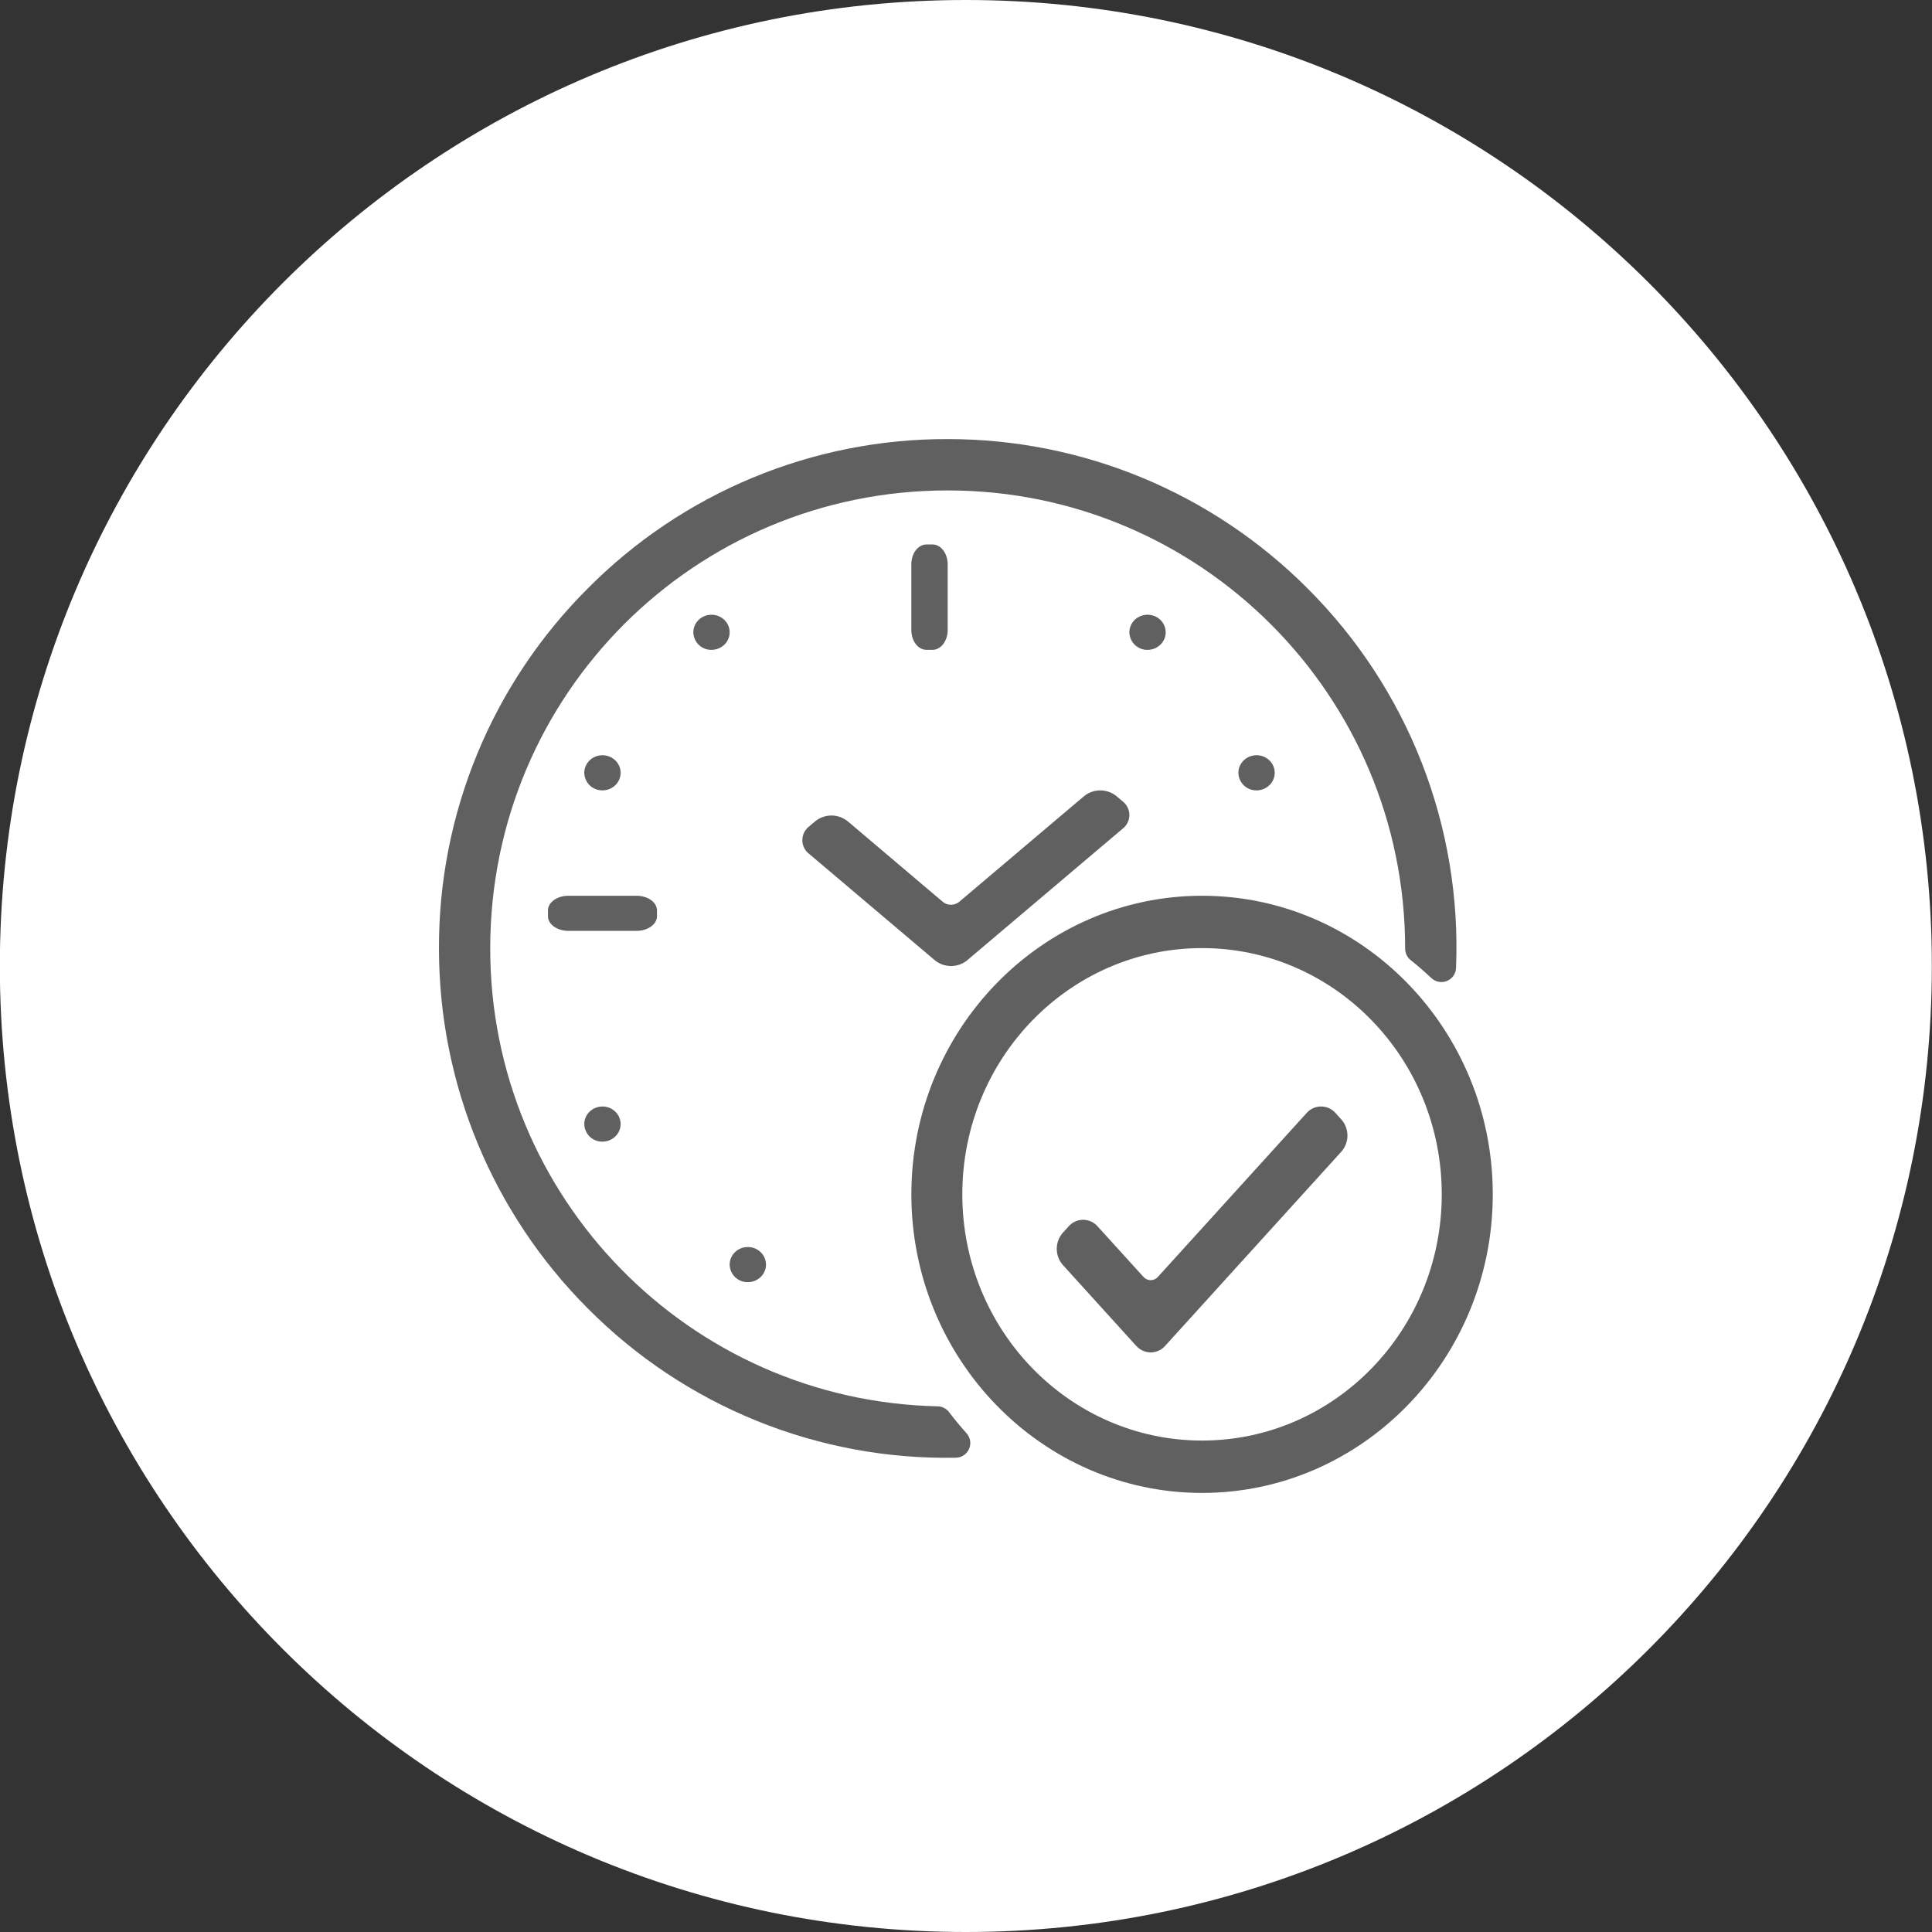 <svg width="64" height="64" viewBox="0 0 64 64" fill="none" xmlns="http://www.w3.org/2000/svg">
<rect x="0" y="0" width="64" height="64" fill="#333333" stroke="none"/>
<g clip-path="url(#clip0_143_113)">
<path d="M31.995 64C49.668 64 63.995 49.673 63.995 32C63.995 14.327 49.668 0 31.995 0C14.322 0 -0.005 14.327 -0.005 32C-0.005 49.673 14.322 64 31.995 64Z" fill="white"/>
<path fill-rule="evenodd" clip-rule="evenodd" d="M39.82 47.72C35.434 47.72 31.878 44.068 31.878 39.564C31.878 35.059 35.434 31.407 39.82 31.407C44.206 31.407 47.76 35.059 47.76 39.564C47.76 44.068 44.206 47.72 39.82 47.72ZM39.82 29.673C34.51 29.673 30.19 34.11 30.19 39.563C30.19 45.017 34.51 49.455 39.82 49.455C45.13 49.455 49.45 45.017 49.45 39.564C49.45 34.11 45.13 29.673 39.82 29.673Z" fill="#606060"/>
<path fill-rule="evenodd" clip-rule="evenodd" d="M31.059 46.586C22.835 46.408 16.225 39.671 16.239 31.391C16.254 23.001 23.014 16.246 31.393 16.246C39.763 16.246 46.547 23.039 46.547 31.418V31.421C46.547 31.569 46.611 31.71 46.727 31.802C46.964 31.991 47.193 32.19 47.413 32.397C47.48 32.462 47.565 32.505 47.657 32.523C47.748 32.541 47.843 32.531 47.93 32.497C48.016 32.462 48.091 32.403 48.145 32.327C48.199 32.25 48.229 32.16 48.233 32.067C48.329 29.743 47.941 27.425 47.094 25.259C46.246 23.094 44.957 21.128 43.309 19.487C41.746 17.92 39.888 16.677 37.844 15.828C35.799 14.98 33.607 14.544 31.393 14.545C29.179 14.539 26.985 14.973 24.94 15.821C22.894 16.67 21.037 17.916 19.477 19.487C17.907 21.051 16.662 22.911 15.815 24.959C14.968 27.006 14.535 29.202 14.541 31.418C14.541 35.898 16.312 40.181 19.477 43.349C21.069 44.952 22.97 46.217 25.064 47.066C27.158 47.915 29.402 48.331 31.661 48.289C31.755 48.288 31.847 48.26 31.925 48.208C32.003 48.156 32.065 48.083 32.102 47.997C32.14 47.911 32.151 47.816 32.136 47.723C32.12 47.63 32.078 47.544 32.015 47.475C31.812 47.25 31.618 47.015 31.435 46.774C31.39 46.716 31.333 46.669 31.268 46.637C31.203 46.604 31.132 46.587 31.059 46.586Z" fill="#606060"/>
<path fill-rule="evenodd" clip-rule="evenodd" d="M30.891 21.527H30.691C30.414 21.527 30.189 21.233 30.189 20.871V18.693C30.189 18.33 30.414 18.036 30.691 18.036H30.891C31.168 18.036 31.393 18.33 31.393 18.693V20.871C31.393 21.233 31.169 21.527 30.891 21.527ZM18.152 30.352V30.158C18.152 29.89 18.456 29.673 18.831 29.673H21.084C21.459 29.673 21.763 29.89 21.763 30.158V30.352C21.763 30.619 21.459 30.836 21.084 30.836H18.831C18.456 30.836 18.152 30.619 18.152 30.352ZM37.635 44.58L35.205 41.9C35.077 41.753 35.006 41.565 35.006 41.37C35.006 41.175 35.077 40.986 35.205 40.839L35.398 40.627C35.458 40.558 35.532 40.503 35.615 40.465C35.698 40.427 35.788 40.407 35.879 40.407C35.971 40.407 36.061 40.427 36.144 40.465C36.227 40.503 36.301 40.558 36.361 40.627L37.877 42.297C37.907 42.332 37.944 42.359 37.985 42.378C38.027 42.397 38.072 42.407 38.118 42.407C38.164 42.407 38.209 42.397 38.25 42.378C38.292 42.359 38.329 42.332 38.359 42.297L43.28 36.874C43.34 36.805 43.414 36.749 43.497 36.711C43.58 36.673 43.67 36.654 43.762 36.654C43.853 36.654 43.944 36.673 44.027 36.711C44.11 36.749 44.184 36.805 44.244 36.874L44.436 37.086C44.565 37.233 44.636 37.422 44.636 37.617C44.636 37.812 44.565 38.001 44.436 38.148L38.6 44.58C38.54 44.649 38.466 44.705 38.383 44.742C38.3 44.78 38.21 44.8 38.118 44.8C38.027 44.8 37.937 44.78 37.854 44.742C37.771 44.705 37.697 44.649 37.637 44.58H37.635ZM20.559 25.6C20.559 25.921 20.289 26.182 19.957 26.182C19.879 26.183 19.802 26.169 19.73 26.141C19.657 26.112 19.591 26.07 19.535 26.016C19.479 25.962 19.435 25.897 19.404 25.826C19.373 25.755 19.356 25.678 19.355 25.6C19.355 25.279 19.625 25.018 19.957 25.018C20.29 25.018 20.559 25.278 20.559 25.6ZM20.559 37.236C20.559 37.558 20.289 37.818 19.957 37.818C19.879 37.819 19.802 37.806 19.73 37.777C19.657 37.748 19.591 37.706 19.535 37.652C19.479 37.598 19.435 37.533 19.404 37.462C19.373 37.391 19.356 37.314 19.355 37.236C19.355 36.915 19.625 36.654 19.957 36.654C20.29 36.654 20.559 36.914 20.559 37.236ZM42.227 25.6C42.227 25.921 41.957 26.182 41.625 26.182C41.547 26.183 41.47 26.169 41.398 26.141C41.325 26.112 41.259 26.07 41.203 26.016C41.147 25.962 41.103 25.897 41.072 25.826C41.041 25.755 41.024 25.678 41.023 25.6C41.023 25.279 41.293 25.018 41.625 25.018C41.957 25.018 42.227 25.278 42.227 25.6ZM24.171 20.945C24.171 21.267 23.901 21.527 23.569 21.527C23.491 21.529 23.414 21.515 23.342 21.486C23.269 21.457 23.203 21.415 23.147 21.361C23.091 21.307 23.047 21.242 23.016 21.171C22.985 21.1 22.968 21.023 22.967 20.945C22.967 20.625 23.237 20.364 23.569 20.364C23.901 20.364 24.171 20.624 24.171 20.945ZM25.375 41.89C25.375 42.212 25.105 42.473 24.773 42.473C24.695 42.474 24.618 42.461 24.546 42.432C24.473 42.403 24.407 42.361 24.351 42.307C24.295 42.253 24.251 42.188 24.22 42.117C24.189 42.046 24.172 41.969 24.171 41.891C24.171 41.57 24.441 41.309 24.773 41.309C25.105 41.309 25.374 41.569 25.374 41.891L25.375 41.89ZM38.615 20.945C38.615 21.267 38.346 21.527 38.014 21.527C37.936 21.529 37.859 21.515 37.787 21.486C37.714 21.457 37.648 21.415 37.592 21.361C37.536 21.307 37.492 21.242 37.461 21.171C37.43 21.1 37.413 21.023 37.412 20.945C37.412 20.625 37.682 20.364 38.014 20.364C38.346 20.364 38.615 20.624 38.615 20.945ZM28.075 27.2L31.237 29.879C31.312 29.939 31.406 29.972 31.503 29.972C31.6 29.972 31.693 29.939 31.769 29.879L35.916 26.369C36.067 26.248 36.254 26.183 36.447 26.183C36.641 26.183 36.828 26.248 36.979 26.369L37.192 26.549C37.26 26.602 37.316 26.671 37.354 26.749C37.392 26.827 37.412 26.912 37.412 26.999C37.412 27.086 37.392 27.172 37.354 27.25C37.316 27.328 37.26 27.396 37.192 27.449L32.035 31.814C31.884 31.935 31.697 32.001 31.503 32.001C31.31 32.001 31.123 31.935 30.972 31.814L26.798 28.281C26.729 28.228 26.674 28.16 26.636 28.082C26.598 28.004 26.578 27.918 26.578 27.831C26.578 27.744 26.598 27.659 26.636 27.581C26.674 27.503 26.729 27.434 26.798 27.381L27.011 27.201C27.162 27.081 27.349 27.015 27.542 27.015C27.736 27.015 27.923 27.081 28.074 27.201L28.075 27.2Z" fill="#606060"/>
</g>
<defs>
<clipPath id="clip0_143_113">
<rect width="64" height="64" fill="white" transform="translate(-0.005)"/>
</clipPath>
</defs>
</svg>
